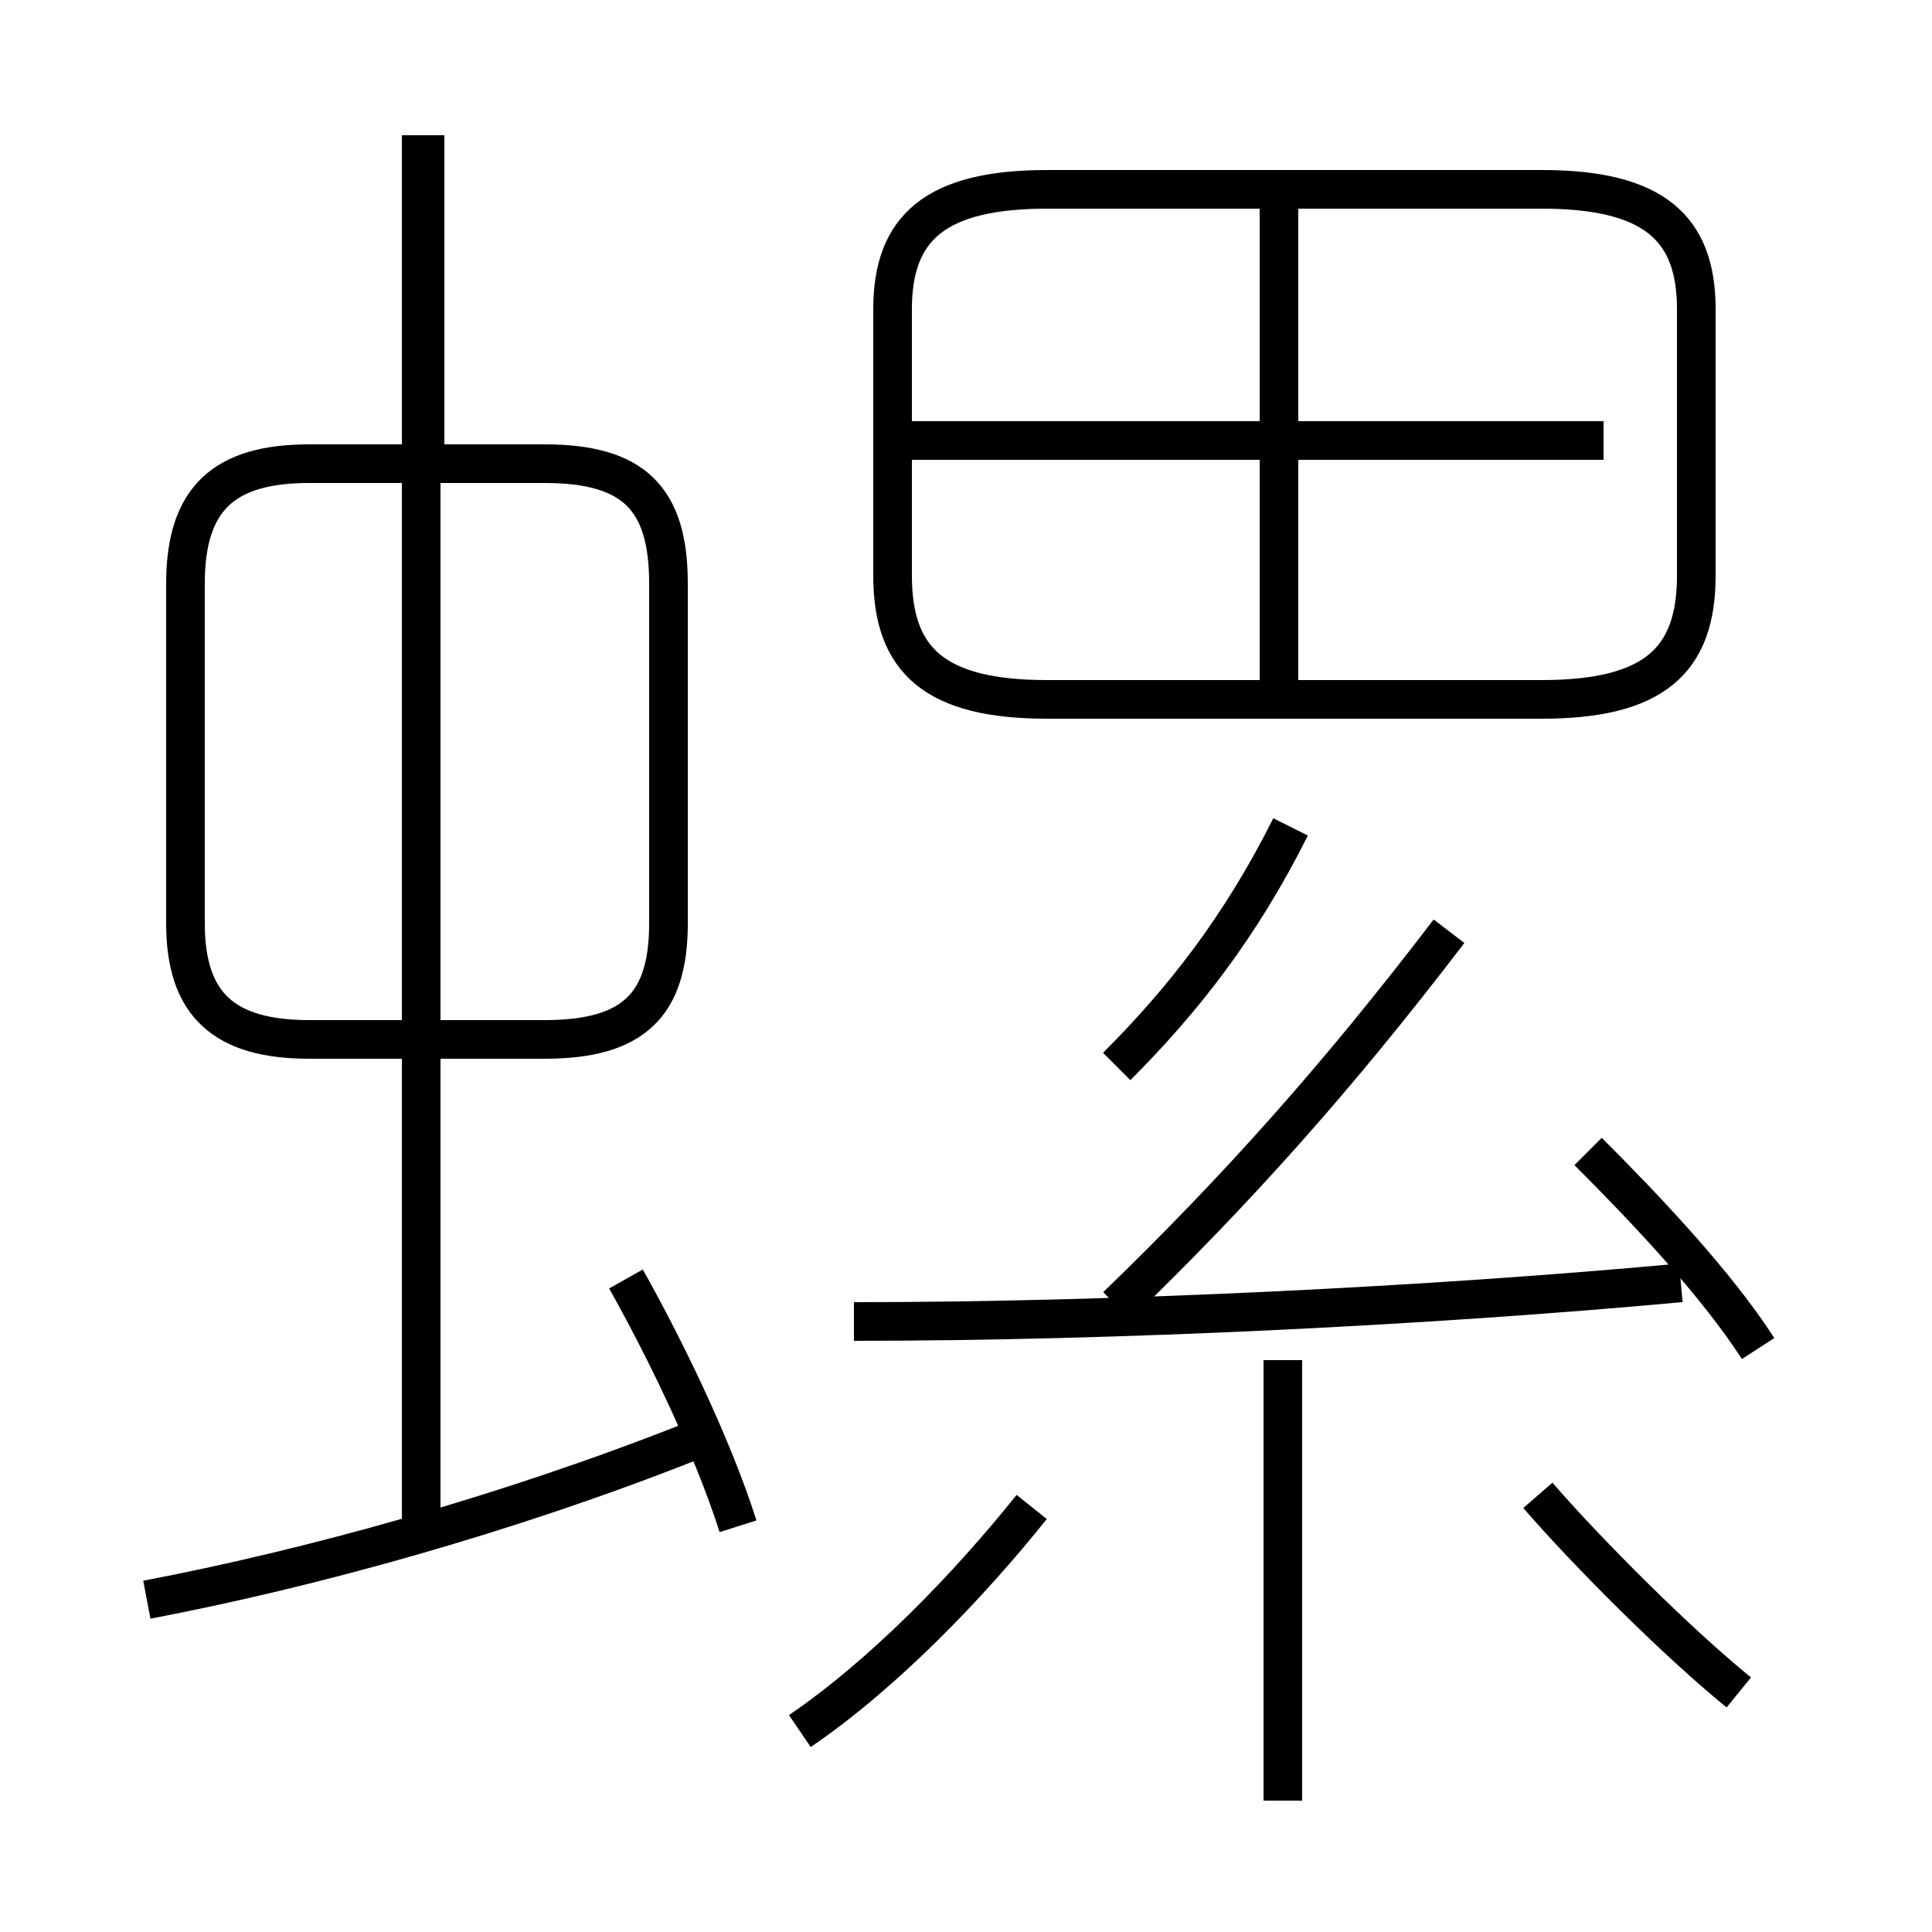 <?xml version='1.0' encoding='utf8'?>
<svg viewBox="0.0 -6.0 50.0 50.0" version="1.1" xmlns="http://www.w3.org/2000/svg">
<rect x="0.0" y="-6.0" width="50.0" height="50.0" fill="#808080" stroke="none"/>
<rect x="-1000" y="-1000" width="2000" height="2000" stroke="white" fill="white"/>
<g style="fill:white;stroke:#000000;  stroke-width:1">
<path d="M 27.1 -25.9 L 39.9 -25.9 C 42.8 -25.9 43.9 -26.9 43.9 -29.1 L 43.9 -36.0 C 43.9 -38.1 42.8 -39.1 39.9 -39.1 L 27.1 -39.1 C 24.2 -39.1 23.1 -38.1 23.1 -36.0 L 23.1 -29.1 C 23.1 -26.9 24.2 -25.9 27.1 -25.9 Z M 3.8 -2.6 C 8.0 -3.4 13.1 -4.8 17.9 -6.7 M 19.1 -4.5 C 18.4 -6.7 17.1 -9.3 16.2 -10.9 M 10.9 -4.3 L 10.9 -40.5 M 20.7 0.8 C 22.9 -0.7 25.1 -3.0 26.7 -5.0 M 17.3 -20.1 L 17.3 -28.9 C 17.3 -31.1 16.4 -32.0 14.1 -32.0 L 8.0 -32.0 C 5.8 -32.0 4.8 -31.1 4.8 -28.9 L 4.8 -20.1 C 4.8 -18.0 5.8 -17.1 8.0 -17.1 L 14.1 -17.1 C 16.4 -17.1 17.3 -18.0 17.3 -20.1 Z M 33.2 2.6 L 33.2 -8.8 M 22.1 -9.8 C 28.9 -9.8 37.0 -10.2 43.5 -10.8 M 45.0 -0.2 C 43.4 -1.5 41.1 -3.8 39.8 -5.3 M 28.9 -10.2 C 32.0 -13.2 34.6 -16.1 37.5 -19.9 M 45.5 -9.1 C 44.4 -10.8 42.6 -12.7 41.1 -14.2 M 28.9 -16.4 C 30.6 -18.1 32.1 -20.0 33.4 -22.6 M 11.0 -40.5 L 11.0 -31.9 M 41.5 -32.6 L 23.4 -32.6 M 33.1 -26.2 L 33.1 -38.9" transform="translate(0.0, 38.0)" />
</g>
</svg>